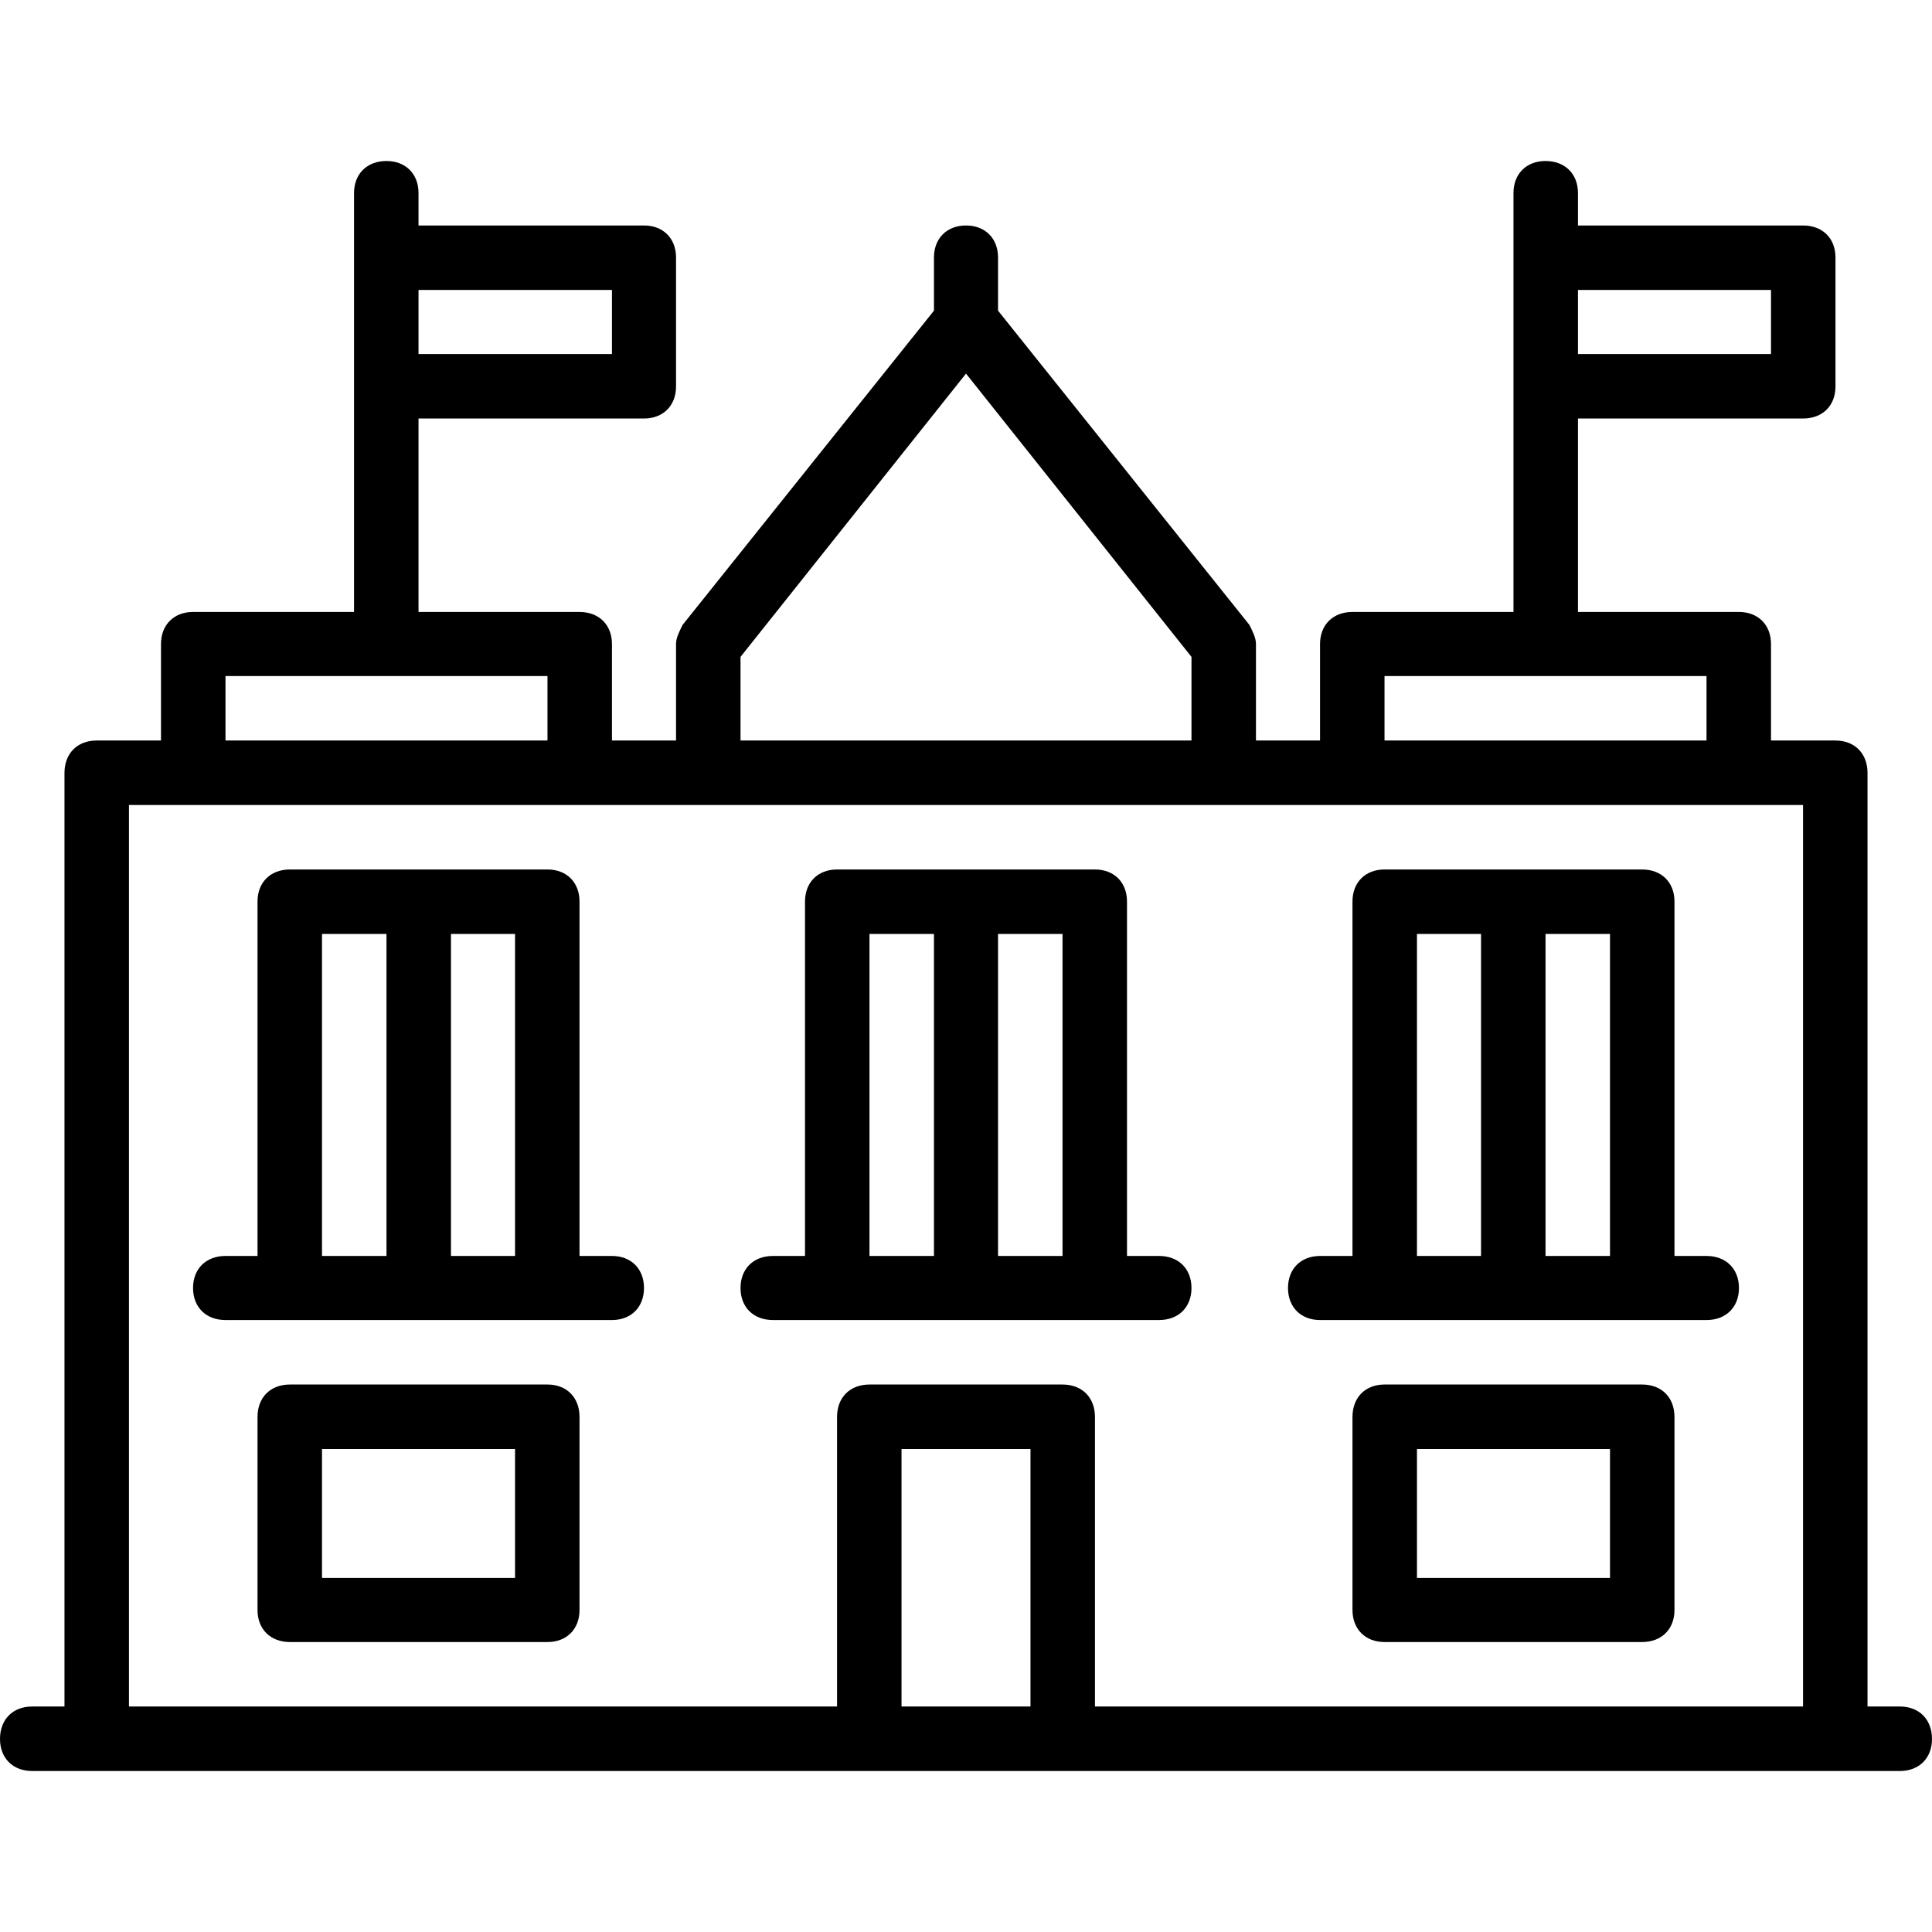 <svg xmlns="http://www.w3.org/2000/svg" width="32" height="32" viewBox="0 0 24 24">
    <path d="M7.602 15.602L7.199 15.602 7.199 11.199C7.199 10.961 7.039 10.801 6.801 10.801L3.602 10.801C3.359 10.801 3.199 10.961 3.199 11.199L3.199 15.602 2.801 15.602C2.559 15.602 2.398 15.762 2.398 16 2.398 16.238 2.559 16.398 2.801 16.398L7.602 16.398C7.84 16.398 8 16.238 8 16 8 15.762 7.84 15.602 7.602 15.602zM4 11.602L4.801 11.602 4.801 15.602 4 15.602zM5.602 15.602L5.602 11.602 6.398 11.602 6.398 15.602zM10.398 16.398L14.398 16.398C14.641 16.398 14.801 16.238 14.801 16 14.801 15.762 14.641 15.602 14.398 15.602L14 15.602 14 11.199C14 10.961 13.84 10.801 13.602 10.801L10.398 10.801C10.16 10.801 10 10.961 10 11.199L10 15.602 9.602 15.602C9.359 15.602 9.199 15.762 9.199 16 9.199 16.238 9.359 16.398 9.602 16.398zM13.199 15.602L12.398 15.602 12.398 11.602 13.199 11.602zM10.801 11.602L11.602 11.602 11.602 15.602 10.801 15.602zM16.398 16.398L21.199 16.398C21.441 16.398 21.602 16.238 21.602 16 21.602 15.762 21.441 15.602 21.199 15.602L20.801 15.602 20.801 11.199C20.801 10.961 20.641 10.801 20.398 10.801L17.199 10.801C16.961 10.801 16.801 10.961 16.801 11.199L16.801 15.602 16.398 15.602C16.16 15.602 16 15.762 16 16 16 16.238 16.16 16.398 16.398 16.398zM20 15.602L19.199 15.602 19.199 11.602 20 11.602zM17.602 11.602L18.398 11.602 18.398 15.602 17.602 15.602zM6.801 17.199L3.602 17.199C3.359 17.199 3.199 17.359 3.199 17.602L3.199 20C3.199 20.238 3.359 20.398 3.602 20.398L6.801 20.398C7.039 20.398 7.199 20.238 7.199 20L7.199 17.602C7.199 17.359 7.039 17.199 6.801 17.199zM6.398 19.602L4 19.602 4 18 6.398 18zM20.398 17.199L17.199 17.199C16.961 17.199 16.801 17.359 16.801 17.602L16.801 20C16.801 20.238 16.961 20.398 17.199 20.398L20.398 20.398C20.641 20.398 20.801 20.238 20.801 20L20.801 17.602C20.801 17.359 20.641 17.199 20.398 17.199zM20 19.602L17.602 19.602 17.602 18 20 18zM20 19.602"/>
    <path d="M 23.602 21.199 L 23.199 21.199 L 23.199 9.602 C 23.199 9.359 23.039 9.199 22.801 9.199 L 22 9.199 L 22 8 C 22 7.762 21.84 7.602 21.602 7.602 L 19.602 7.602 L 19.602 5.199 L 22.398 5.199 C 22.641 5.199 22.801 5.039 22.801 4.801 L 22.801 3.199 C 22.801 2.961 22.641 2.801 22.398 2.801 L 19.602 2.801 L 19.602 2.398 C 19.602 2.16 19.441 2 19.199 2 C 18.961 2 18.801 2.16 18.801 2.398 L 18.801 7.602 L 16.801 7.602 C 16.559 7.602 16.398 7.762 16.398 8 L 16.398 9.199 L 15.602 9.199 L 15.602 8 C 15.602 7.922 15.559 7.84 15.52 7.762 L 12.398 3.859 L 12.398 3.199 C 12.398 2.961 12.238 2.801 12 2.801 C 11.762 2.801 11.602 2.961 11.602 3.199 L 11.602 3.859 L 8.48 7.762 C 8.441 7.84 8.398 7.922 8.398 8 L 8.398 9.199 L 7.602 9.199 L 7.602 8 C 7.602 7.762 7.441 7.602 7.199 7.602 L 5.199 7.602 L 5.199 5.199 L 8 5.199 C 8.238 5.199 8.398 5.039 8.398 4.801 L 8.398 3.199 C 8.398 2.961 8.238 2.801 8 2.801 L 5.199 2.801 L 5.199 2.398 C 5.199 2.16 5.039 2 4.801 2 C 4.559 2 4.398 2.16 4.398 2.398 L 4.398 7.602 L 2.398 7.602 C 2.16 7.602 2 7.762 2 8 L 2 9.199 L 1.199 9.199 C 0.961 9.199 0.801 9.359 0.801 9.602 L 0.801 21.199 L 0.398 21.199 C 0.16 21.199 0 21.359 0 21.602 C 0 21.84 0.16 22 0.398 22 L 23.602 22 C 23.84 22 24 21.84 24 21.602 C 24 21.359 23.84 21.199 23.602 21.199 Z M 22 3.602 L 22 4.398 L 19.602 4.398 L 19.602 3.602 Z M 7.602 3.602 L 7.602 4.398 L 5.199 4.398 L 5.199 3.602 Z M 17.199 8.398 L 21.199 8.398 L 21.199 9.199 L 17.199 9.199 Z M 9.199 8.16 L 12 4.641 L 14.801 8.16 L 14.801 9.199 L 9.199 9.199 Z M 2.801 8.398 L 6.801 8.398 L 6.801 9.199 L 2.801 9.199 Z M 1.602 10 L 22.398 10 L 22.398 21.199 L 13.602 21.199 L 13.602 17.602 C 13.602 17.359 13.441 17.199 13.199 17.199 L 10.801 17.199 C 10.559 17.199 10.398 17.359 10.398 17.602 L 10.398 21.199 L 1.602 21.199 Z M 11.199 21.199 L 11.199 18 L 12.801 18 L 12.801 21.199 Z M 11.199 21.199"/>
</svg>
